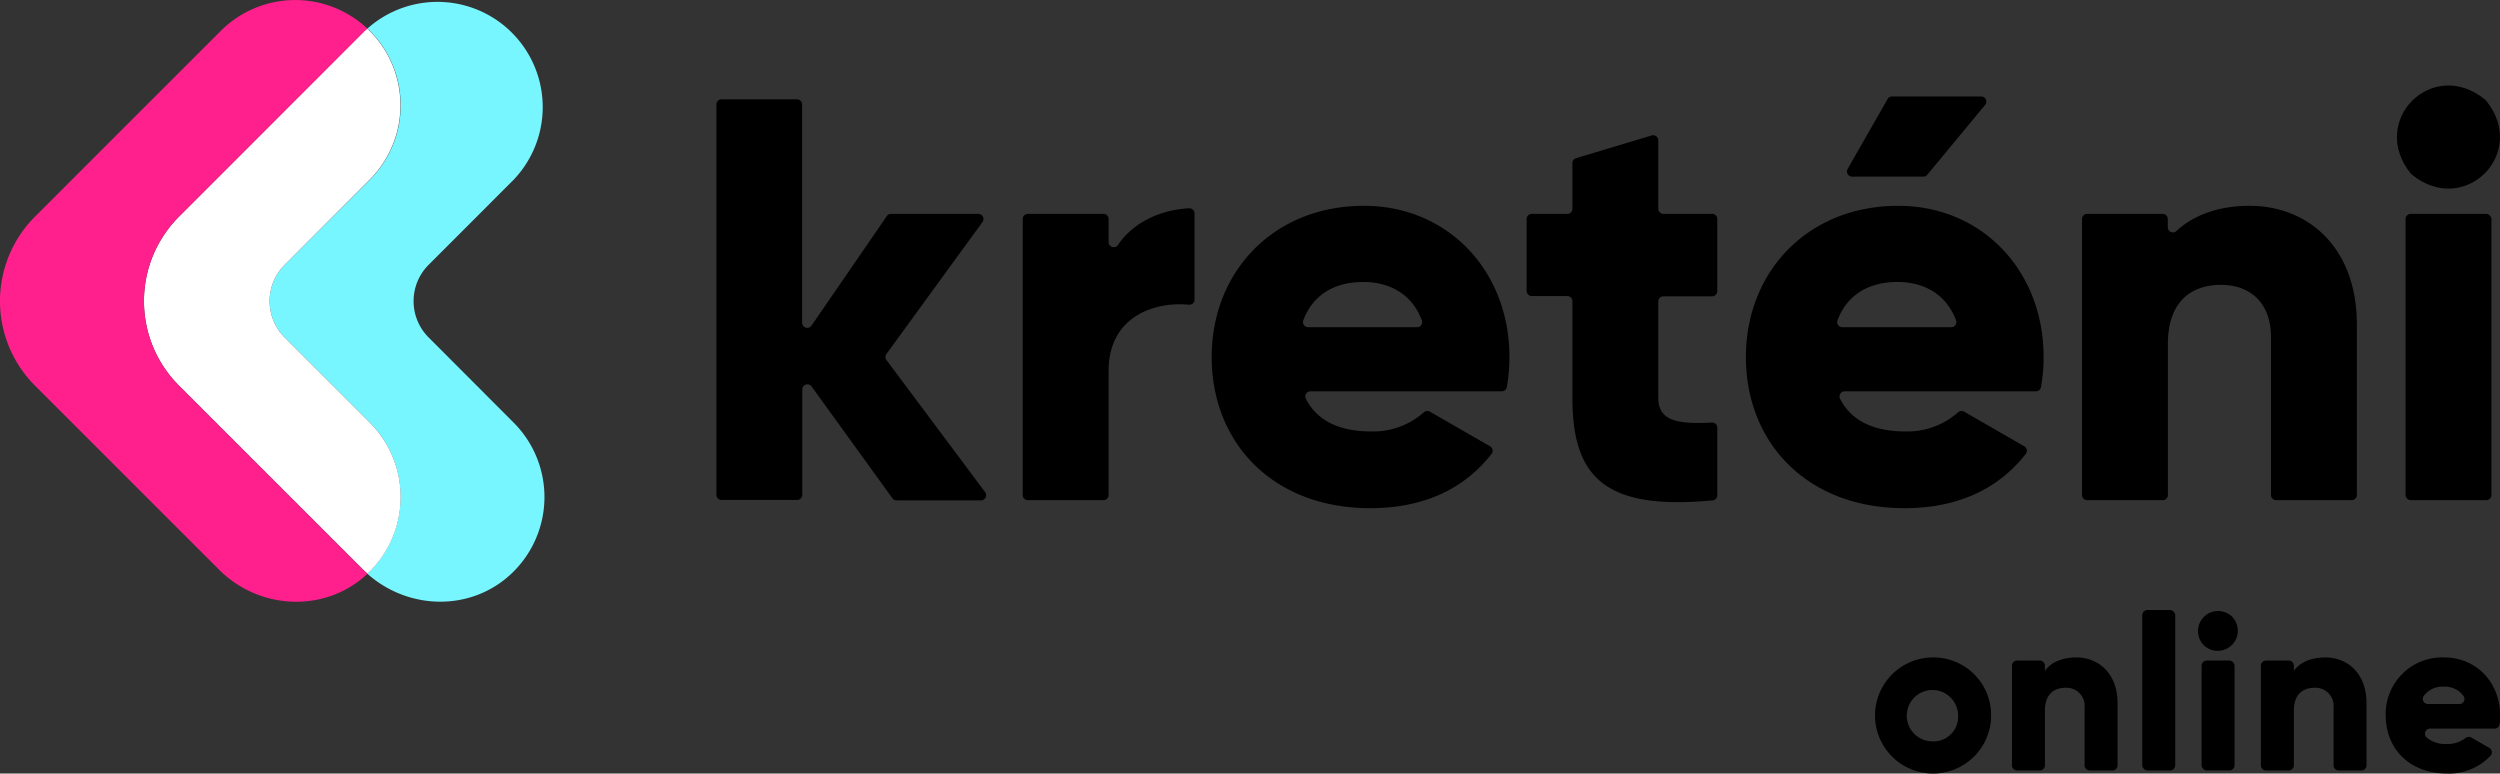 <svg xmlns="http://www.w3.org/2000/svg" viewBox="0 0 486.74 150.6"><rect x="0" y="0" width="486.74" height="150.6" fill="#333333" stroke="none"/><defs><style>.cls-1{fill:#78f6ff;}.cls-2{fill:#fff;}.cls-3{fill:#ff208e;}</style></defs><g id="Layer_2" data-name="Layer 2"><g id="Layer_1-2" data-name="Layer 1"><path d="M172.59,70.1a1,1,0,0,1,0-1.19l18.7-25.69a1,1,0,0,0-.81-1.58h-17a1,1,0,0,0-.82.43L158,63.39a1,1,0,0,1-1.83-.57V20.34a1,1,0,0,0-1-1H140.48a1,1,0,0,0-1,1v76a1,1,0,0,0,1,1H155.2a1,1,0,0,0,1-1V75.82a1,1,0,0,1,1.81-.58L173.74,97a1,1,0,0,0,.81.42H191a1,1,0,0,0,.8-1.6Z"/><path d="M231.54,40.55c-5.35.26-10.8,2.59-13.87,7.13a1,1,0,0,1-1.83-.55V42.64a1,1,0,0,0-1-1H200.12a1,1,0,0,0-1,1V96.38a1,1,0,0,0,1,1h14.72a1,1,0,0,0,1-1V72.18c0-10.47,8.84-13.52,15.64-12.85a1,1,0,0,0,1.09-1V41.55A1,1,0,0,0,231.54,40.55Z"/><path d="M265.56,40.07c-17.61,0-29.65,12.83-29.65,29.44s11.82,29.43,30.88,29.43c10.16,0,18.16-3.59,23.62-10.58a1,1,0,0,0-.3-1.47L278.4,80.15a1,1,0,0,0-1.19.13A14.86,14.86,0,0,1,267,84c-5.59,0-10.35-1.67-12.75-6.36a1,1,0,0,1,.91-1.45h37.21a1,1,0,0,0,1-.81,32.8,32.8,0,0,0,.51-5.87C293.88,52.67,281.84,40.07,265.56,40.07Zm10.32,23.64H254.69a1,1,0,0,1-.94-1.36c1.83-4.82,5.88-7.45,11.7-7.45,4.65,0,9.3,2,11.37,7.44A1,1,0,0,1,275.88,63.71Z"/><path d="M333.35,41.64h-9.49a1,1,0,0,1-1-1V27.37a1,1,0,0,0-1.28-1l-14.72,4.42a1,1,0,0,0-.72,1v8.85a1,1,0,0,1-1,1h-6.91a1,1,0,0,0-1,1v14a1,1,0,0,0,1,1h6.91a1,1,0,0,1,1,1V77.42c0,15.39,6.18,22,27.29,20a1,1,0,0,0,.92-1V83.27a1,1,0,0,0-1.06-1c-6.69.34-10.43-.29-10.43-4.85V58.69a1,1,0,0,1,1-1h9.49a1,1,0,0,0,1-1v-14A1,1,0,0,0,333.35,41.64Z"/><path d="M369.57,40.07c-17.61,0-29.65,12.83-29.65,29.44s11.82,29.43,30.88,29.43c10.16,0,18.16-3.59,23.62-10.58a1,1,0,0,0-.3-1.47l-11.71-6.74a1,1,0,0,0-1.19.13A14.86,14.86,0,0,1,371,84c-5.59,0-10.35-1.67-12.75-6.36a1,1,0,0,1,.91-1.45h37.21a1,1,0,0,0,1-.81,32.8,32.8,0,0,0,.51-5.87C397.89,52.67,385.85,40.07,369.57,40.07Zm10.32,23.64H358.7a1,1,0,0,1-.94-1.36c1.83-4.82,5.88-7.45,11.7-7.45,4.65,0,9.3,2,11.37,7.44A1,1,0,0,1,379.89,63.71Z"/><path d="M360.6,34.39h13.86a1,1,0,0,0,.77-.36L386.5,20.42a1,1,0,0,0-.77-1.64H368.37a1,1,0,0,0-.87.51l-7.77,13.6A1,1,0,0,0,360.6,34.39Z"/><path d="M438,40.07c-6.15,0-11,1.87-14.25,4.9a1,1,0,0,1-1.69-.72V42.64a1,1,0,0,0-1-1H406.36a1,1,0,0,0-1,1V96.38a1,1,0,0,0,1,1h14.72a1,1,0,0,0,1-1V66.94c0-7.91,4.24-11.48,10.37-11.48,5.35,0,9.7,3.23,9.7,10.14V96.38a1,1,0,0,0,1,1h14.72a1,1,0,0,0,1-1V63.15C458.87,48.1,449.28,40.07,438,40.07Z"/><rect x="468.35" y="41.64" width="16.72" height="55.74" rx="1"/><path d="M469.58,34c10.26,8.33,22.77-4.18,14.44-14.43l-.18-.18C473.58,11,461.05,23.57,469.4,33.83Z"/><path d="M376.32,128a11.3,11.3,0,1,0,11.34,11.3A11.22,11.22,0,0,0,376.32,128Zm0,16.34a5,5,0,1,1,4.92-5A4.8,4.8,0,0,1,376.32,144.35Z"/><path d="M404.26,128c-2.83,0-5,1-6.12,2.61v-1a1,1,0,0,0-1-1h-4.42a1,1,0,0,0-1,1V149a1,1,0,0,0,1,1h4.42a1,1,0,0,0,1-1V138.32c0-3,1.63-4.41,4-4.41a3.53,3.53,0,0,1,3.72,3.9V149a1,1,0,0,0,1,1h4.42a1,1,0,0,0,1-1V136.87C412.26,131.09,408.58,128,404.26,128Z"/><rect x="417.09" y="118.77" width="6.42" height="31.23" rx="1"/><path d="M434.51,120a3.91,3.91,0,0,0-5.53,5.52l.2.2a3.91,3.91,0,0,0,5.53-5.51A1,1,0,0,0,434.51,120Z"/><rect x="428.64" y="128.61" width="6.42" height="21.39" rx="1"/><path d="M452.73,128c-2.83,0-5,1-6.12,2.61v-1a1,1,0,0,0-1-1h-4.42a1,1,0,0,0-1,1V149a1,1,0,0,0,1,1h4.42a1,1,0,0,0,1-1V138.32c0-3,1.62-4.41,4-4.41a3.53,3.53,0,0,1,3.72,3.9V149a1,1,0,0,0,1,1h4.42a1,1,0,0,0,1-1V136.87C460.73,131.09,457.05,128,452.73,128Z"/><path d="M475.87,128a11,11,0,0,0-11.38,11.3c0,6.37,4.54,11.29,11.85,11.29a11.07,11.07,0,0,0,8.55-3.44,1,1,0,0,0-.24-1.55l-3.48-2a1,1,0,0,0-1.12.08,5.85,5.85,0,0,1-3.62,1.18,5.76,5.76,0,0,1-4-1.29,1,1,0,0,1,.71-1.71h12.53a1,1,0,0,0,1-.9,12.86,12.86,0,0,0,.11-1.66C486.74,132.84,482.12,128,475.87,128Zm2.94,9.07h-6.09a1,1,0,0,1-.81-1.6,4.54,4.54,0,0,1,3.92-1.78,4.48,4.48,0,0,1,3.8,1.8A1,1,0,0,1,478.81,137.08Z"/><path class="cls-1" d="M100,82.28a20.5,20.5,0,0,1-.54,29.51c-7.85,7.31-20,7-27.95-.1A20.48,20.48,0,0,0,72,82.28L55.42,65.7a10,10,0,0,1,0-14.14L72,35A20.49,20.49,0,0,0,72,6c-.15-.15-.32-.28-.47-.43A20.49,20.49,0,0,1,100,35L83.45,51.56a10,10,0,0,0,0,14.14Z"/><path class="cls-2" d="M72,82.28a20.48,20.48,0,0,1-.45,29.41c-.28-.25-.57-.5-.85-.77L34.84,75.07a23.25,23.25,0,0,1,0-32.88L47.39,29.64,71,6c.15-.15.32-.28.48-.43.15.15.32.28.47.43a20.49,20.49,0,0,1,0,29L55.42,51.56a10,10,0,0,0,0,14.14Z"/><path class="cls-3" d="M71.54,111.69a.81.81,0,0,1-.09.1c-8.13,7.57-20.93,7-28.79-.87L6.8,75.07a23.27,23.27,0,0,1,0-32.88L19.35,29.64h0L43,6a20.5,20.5,0,0,1,28.52-.43c-.16.15-.33.28-.48.43L47.39,29.64,34.84,42.19a23.25,23.25,0,0,0,0,32.88l35.85,35.85C71,111.19,71.26,111.44,71.54,111.69Z"/></g></g></svg>